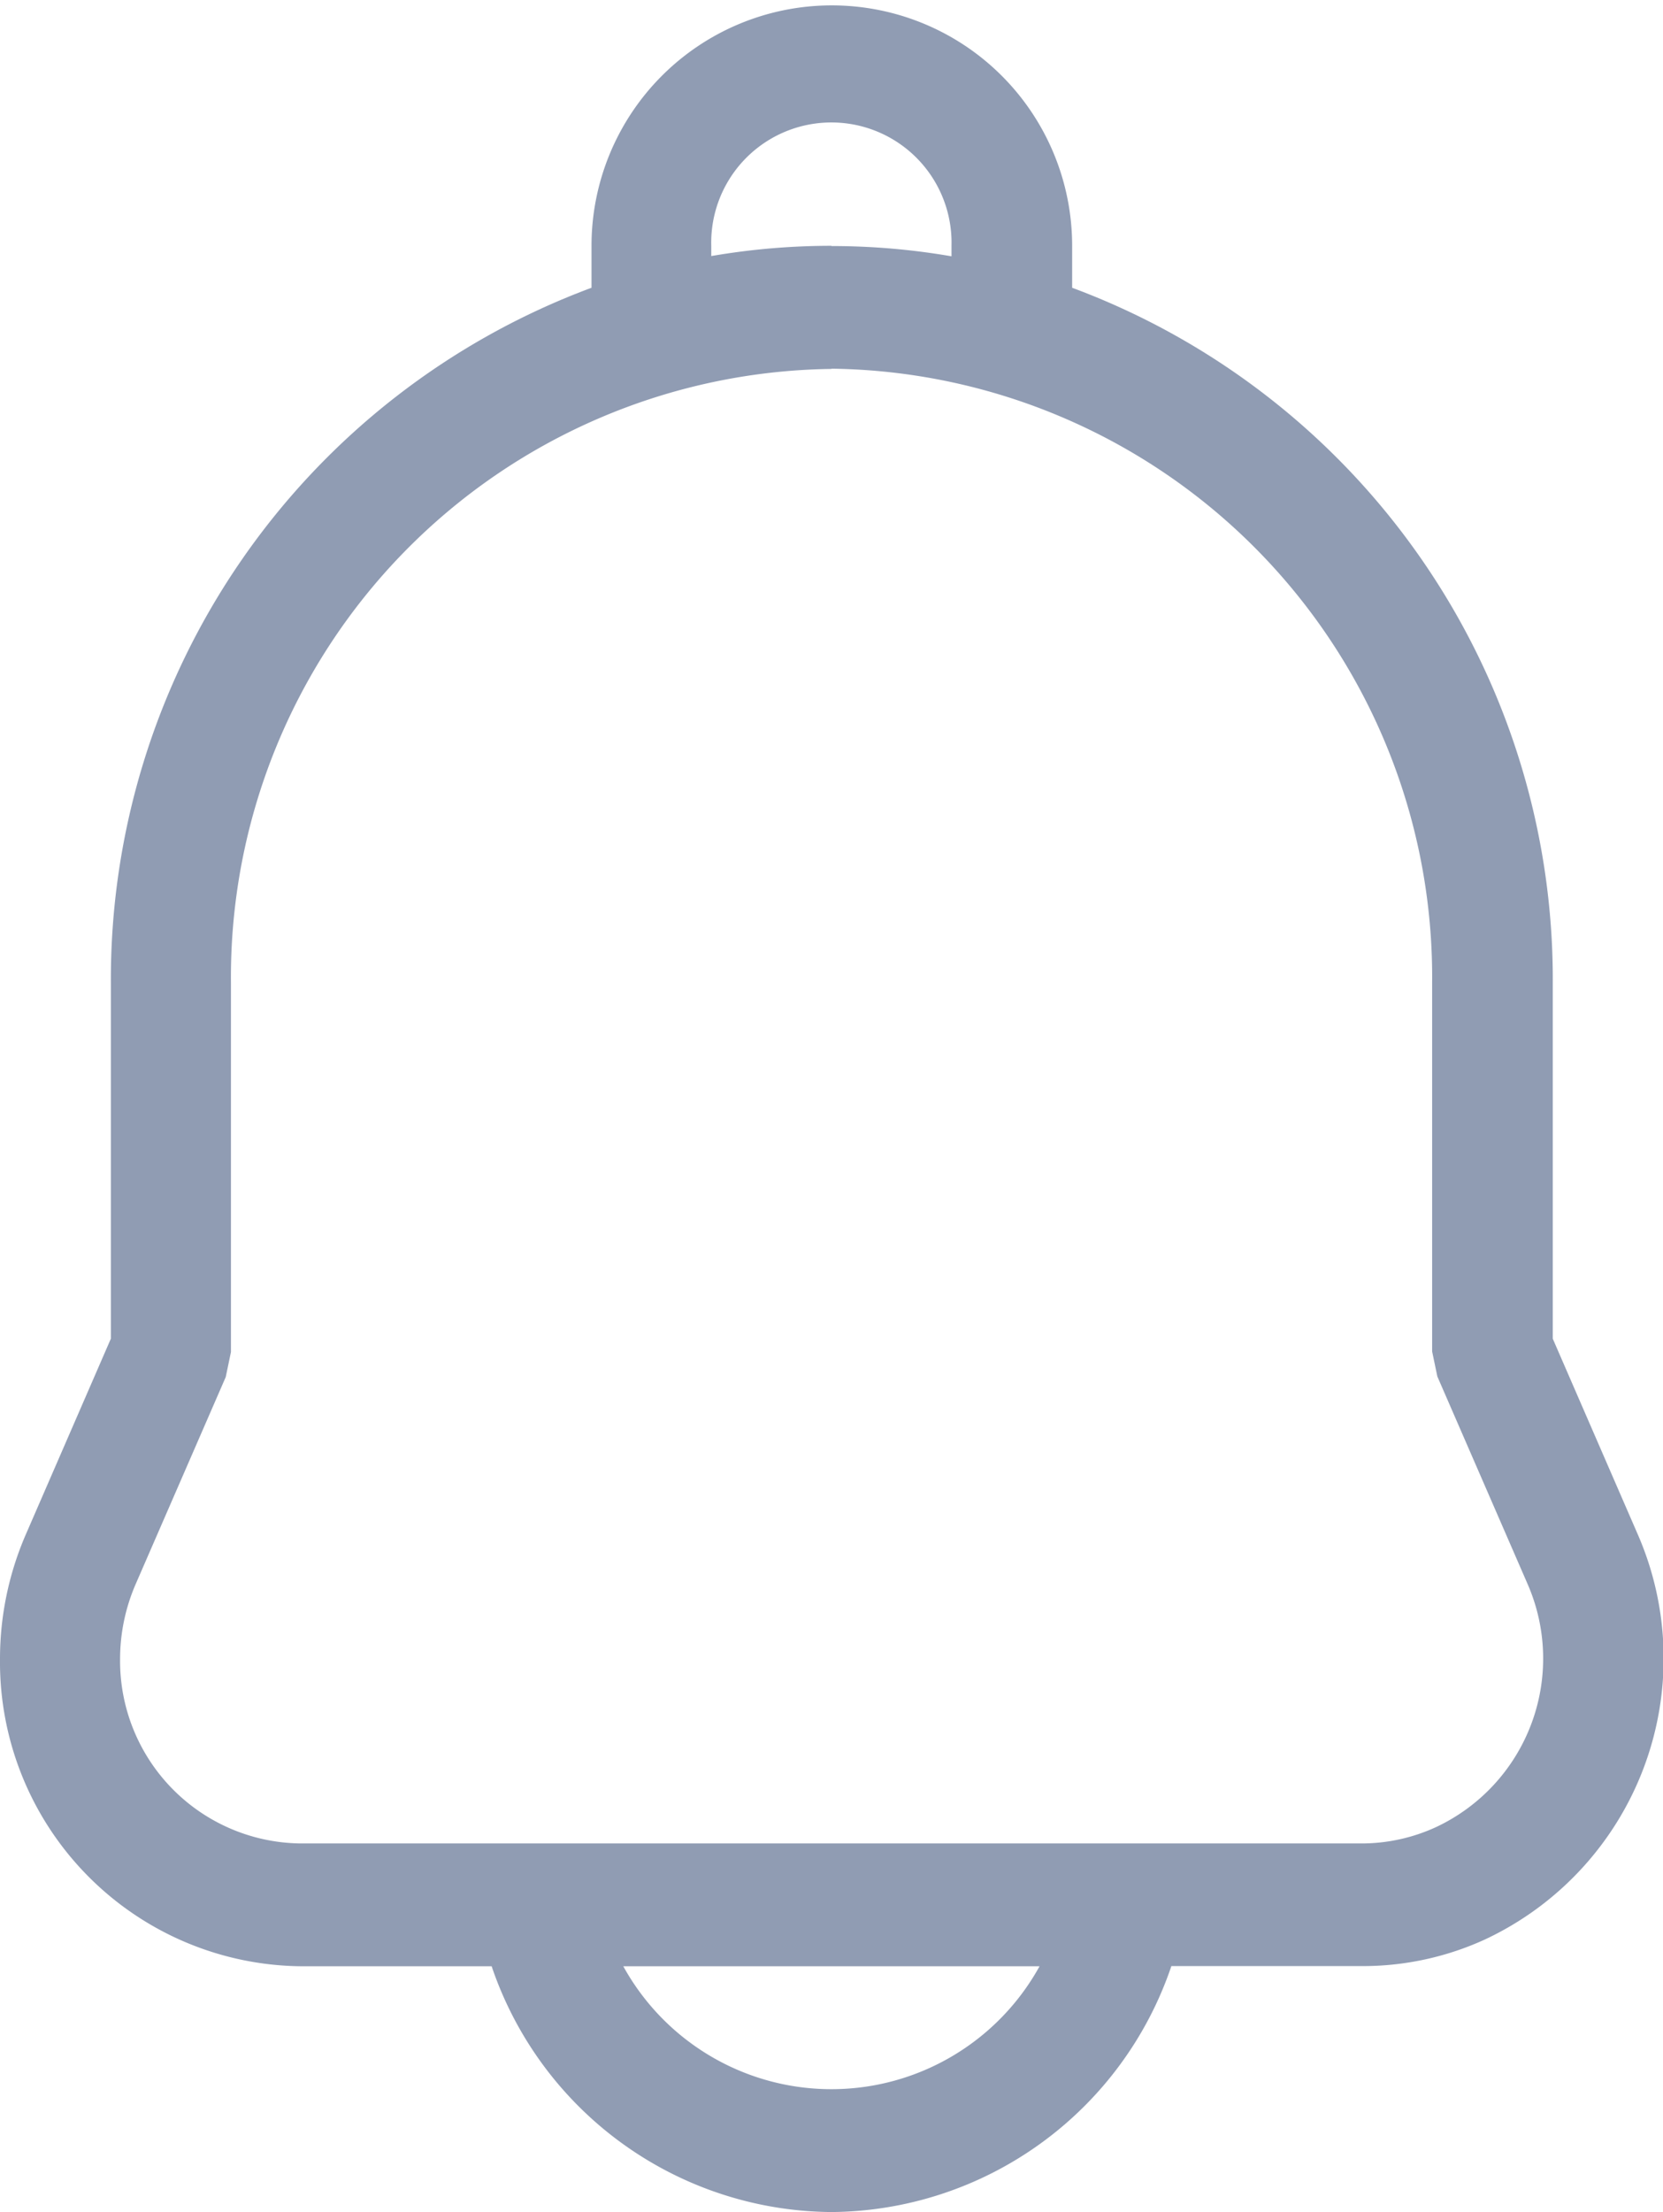<svg xmlns="http://www.w3.org/2000/svg" width="20.414" height="27.143" viewBox="0 0 20.414 27.143">
    <g id="bell" transform="translate(-6.084 -4)">
        <g id="Container" transform="translate(6.084 4)">
            <g id="Glyph_Copy"  transform="translate(0)">
                <g id="bell-2"  transform="translate(0)">
                    <path id="Shape" d="M10.206,27.143a4.437,4.437,0,0,1-4.171-3.016H3.686A3.733,3.733,0,0,1,0,20.358a3.833,3.833,0,0,1,.318-1.532l1.043-2.4V12.064a9.054,9.054,0,0,1,5.9-8.533V3.016a2.95,2.95,0,1,1,5.9,0v.515a9.054,9.054,0,0,1,5.9,8.533v4.363l1.043,2.4A3.808,3.808,0,0,1,18.225,23.8a3.6,3.6,0,0,1-1.5.325H14.379A4.44,4.44,0,0,1,10.206,27.143ZM7.651,24.127a2.918,2.918,0,0,0,5.11,0Zm2.555-19.6a7.465,7.465,0,0,0-7.371,7.54v4.523l-.064.307L1.665,19.439a2.314,2.314,0,0,0-.191.919A2.24,2.24,0,0,0,3.686,22.62H16.727a2.186,2.186,0,0,0,.9-.2,2.284,2.284,0,0,0,1.124-2.985l-1.107-2.545-.064-.307V12.064A7.466,7.466,0,0,0,10.206,4.524Zm0-1.508a8.649,8.649,0,0,1,1.474.126V3.016a1.475,1.475,0,1,0-2.949,0v.126A8.676,8.676,0,0,1,10.206,3.016Z" transform="translate(0)" fill="#909cb3"/>
                </g>
            </g>
        </g>
    </g>
</svg>
